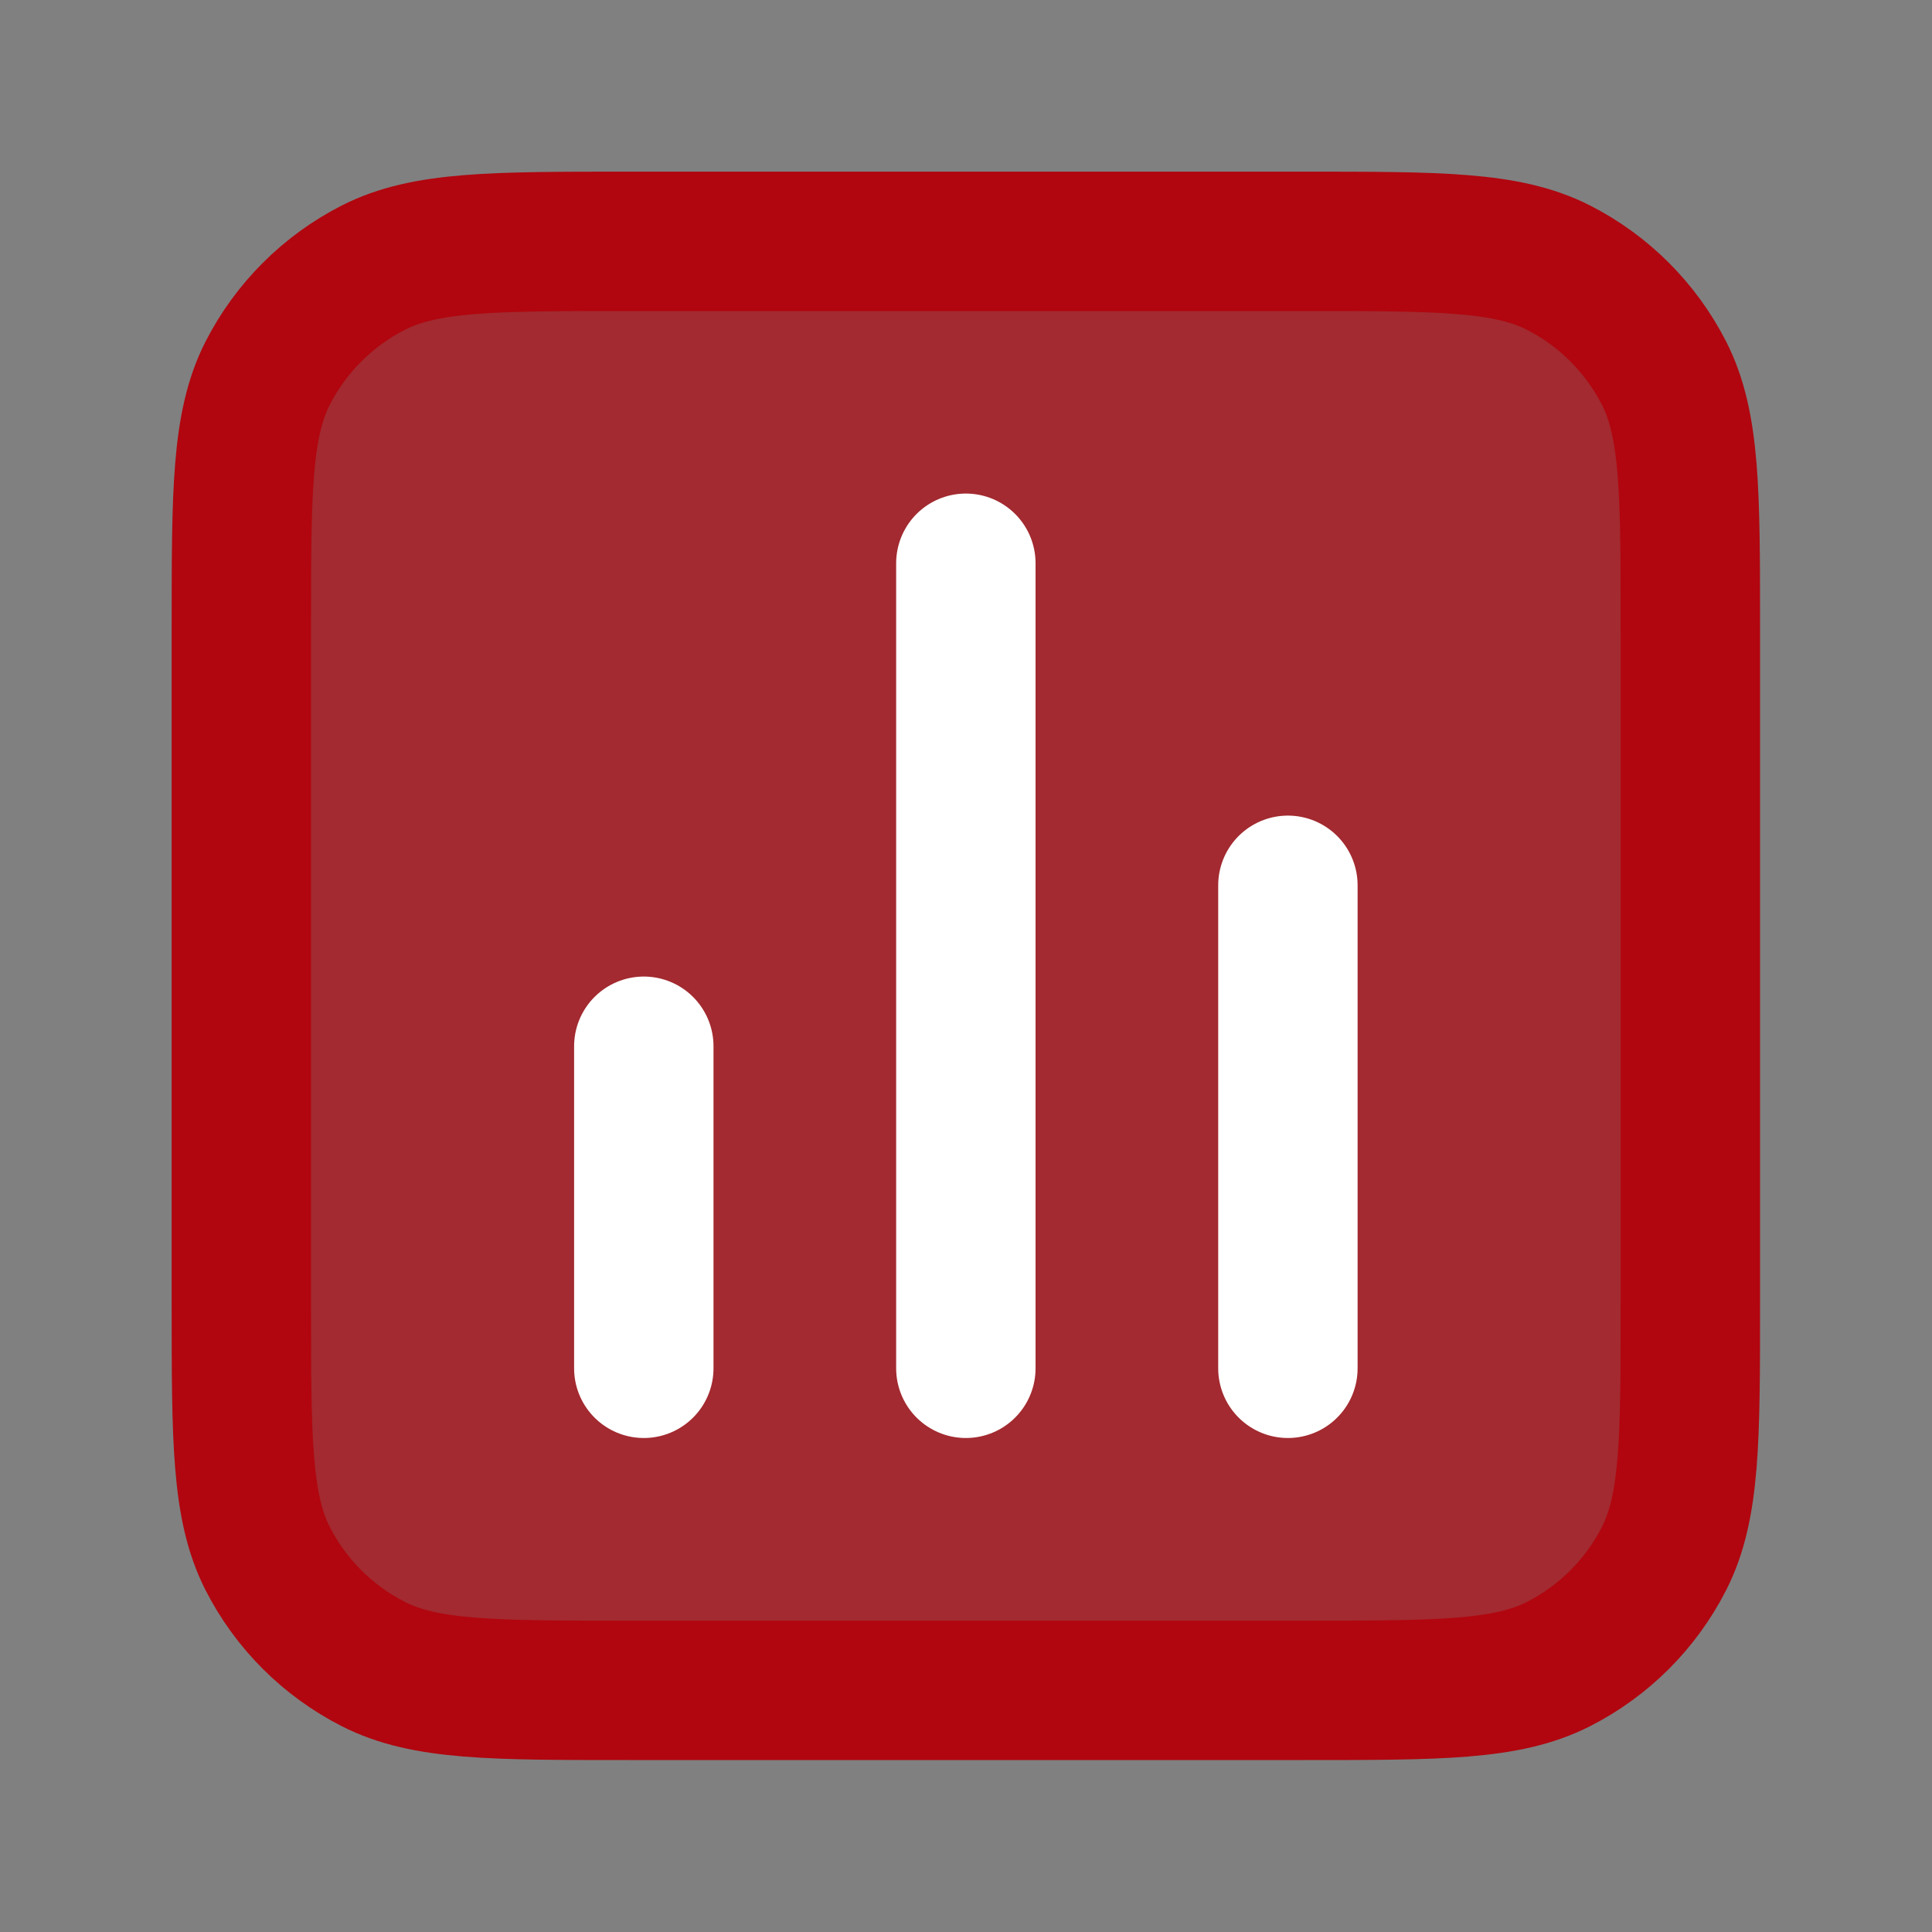 <svg width="13" height="13" viewBox="0 0 13 13" fill="none" xmlns="http://www.w3.org/2000/svg">
<rect x="0" y="0" width="13" height="13" fill="#808080" stroke="none"/>
<path d="M1.624 4.224C1.624 3.314 1.624 2.859 1.801 2.511C1.957 2.206 2.206 1.957 2.512 1.801C2.859 1.624 3.314 1.624 4.224 1.624H8.774C9.684 1.624 10.139 1.624 10.487 1.801C10.793 1.957 11.041 2.206 11.197 2.511C11.374 2.859 11.374 3.314 11.374 4.224V8.774C11.374 9.684 11.374 10.139 11.197 10.487C11.041 10.793 10.793 11.041 10.487 11.197C10.139 11.374 9.684 11.374 8.774 11.374H4.224C3.314 11.374 2.859 11.374 2.512 11.197C2.206 11.041 1.957 10.793 1.801 10.487C1.624 10.139 1.624 9.684 1.624 8.774V4.224Z" fill="#B1060F" fill-opacity="0.7" stroke="#B1060F" stroke-width="0.938" stroke-linecap="round" stroke-linejoin="round"/>
<path d="M4.332 7.04V9.207M8.666 5.957V9.207M6.499 3.79V9.207" stroke="white" stroke-width="0.938" stroke-linecap="round" stroke-linejoin="round"/>
</svg>
